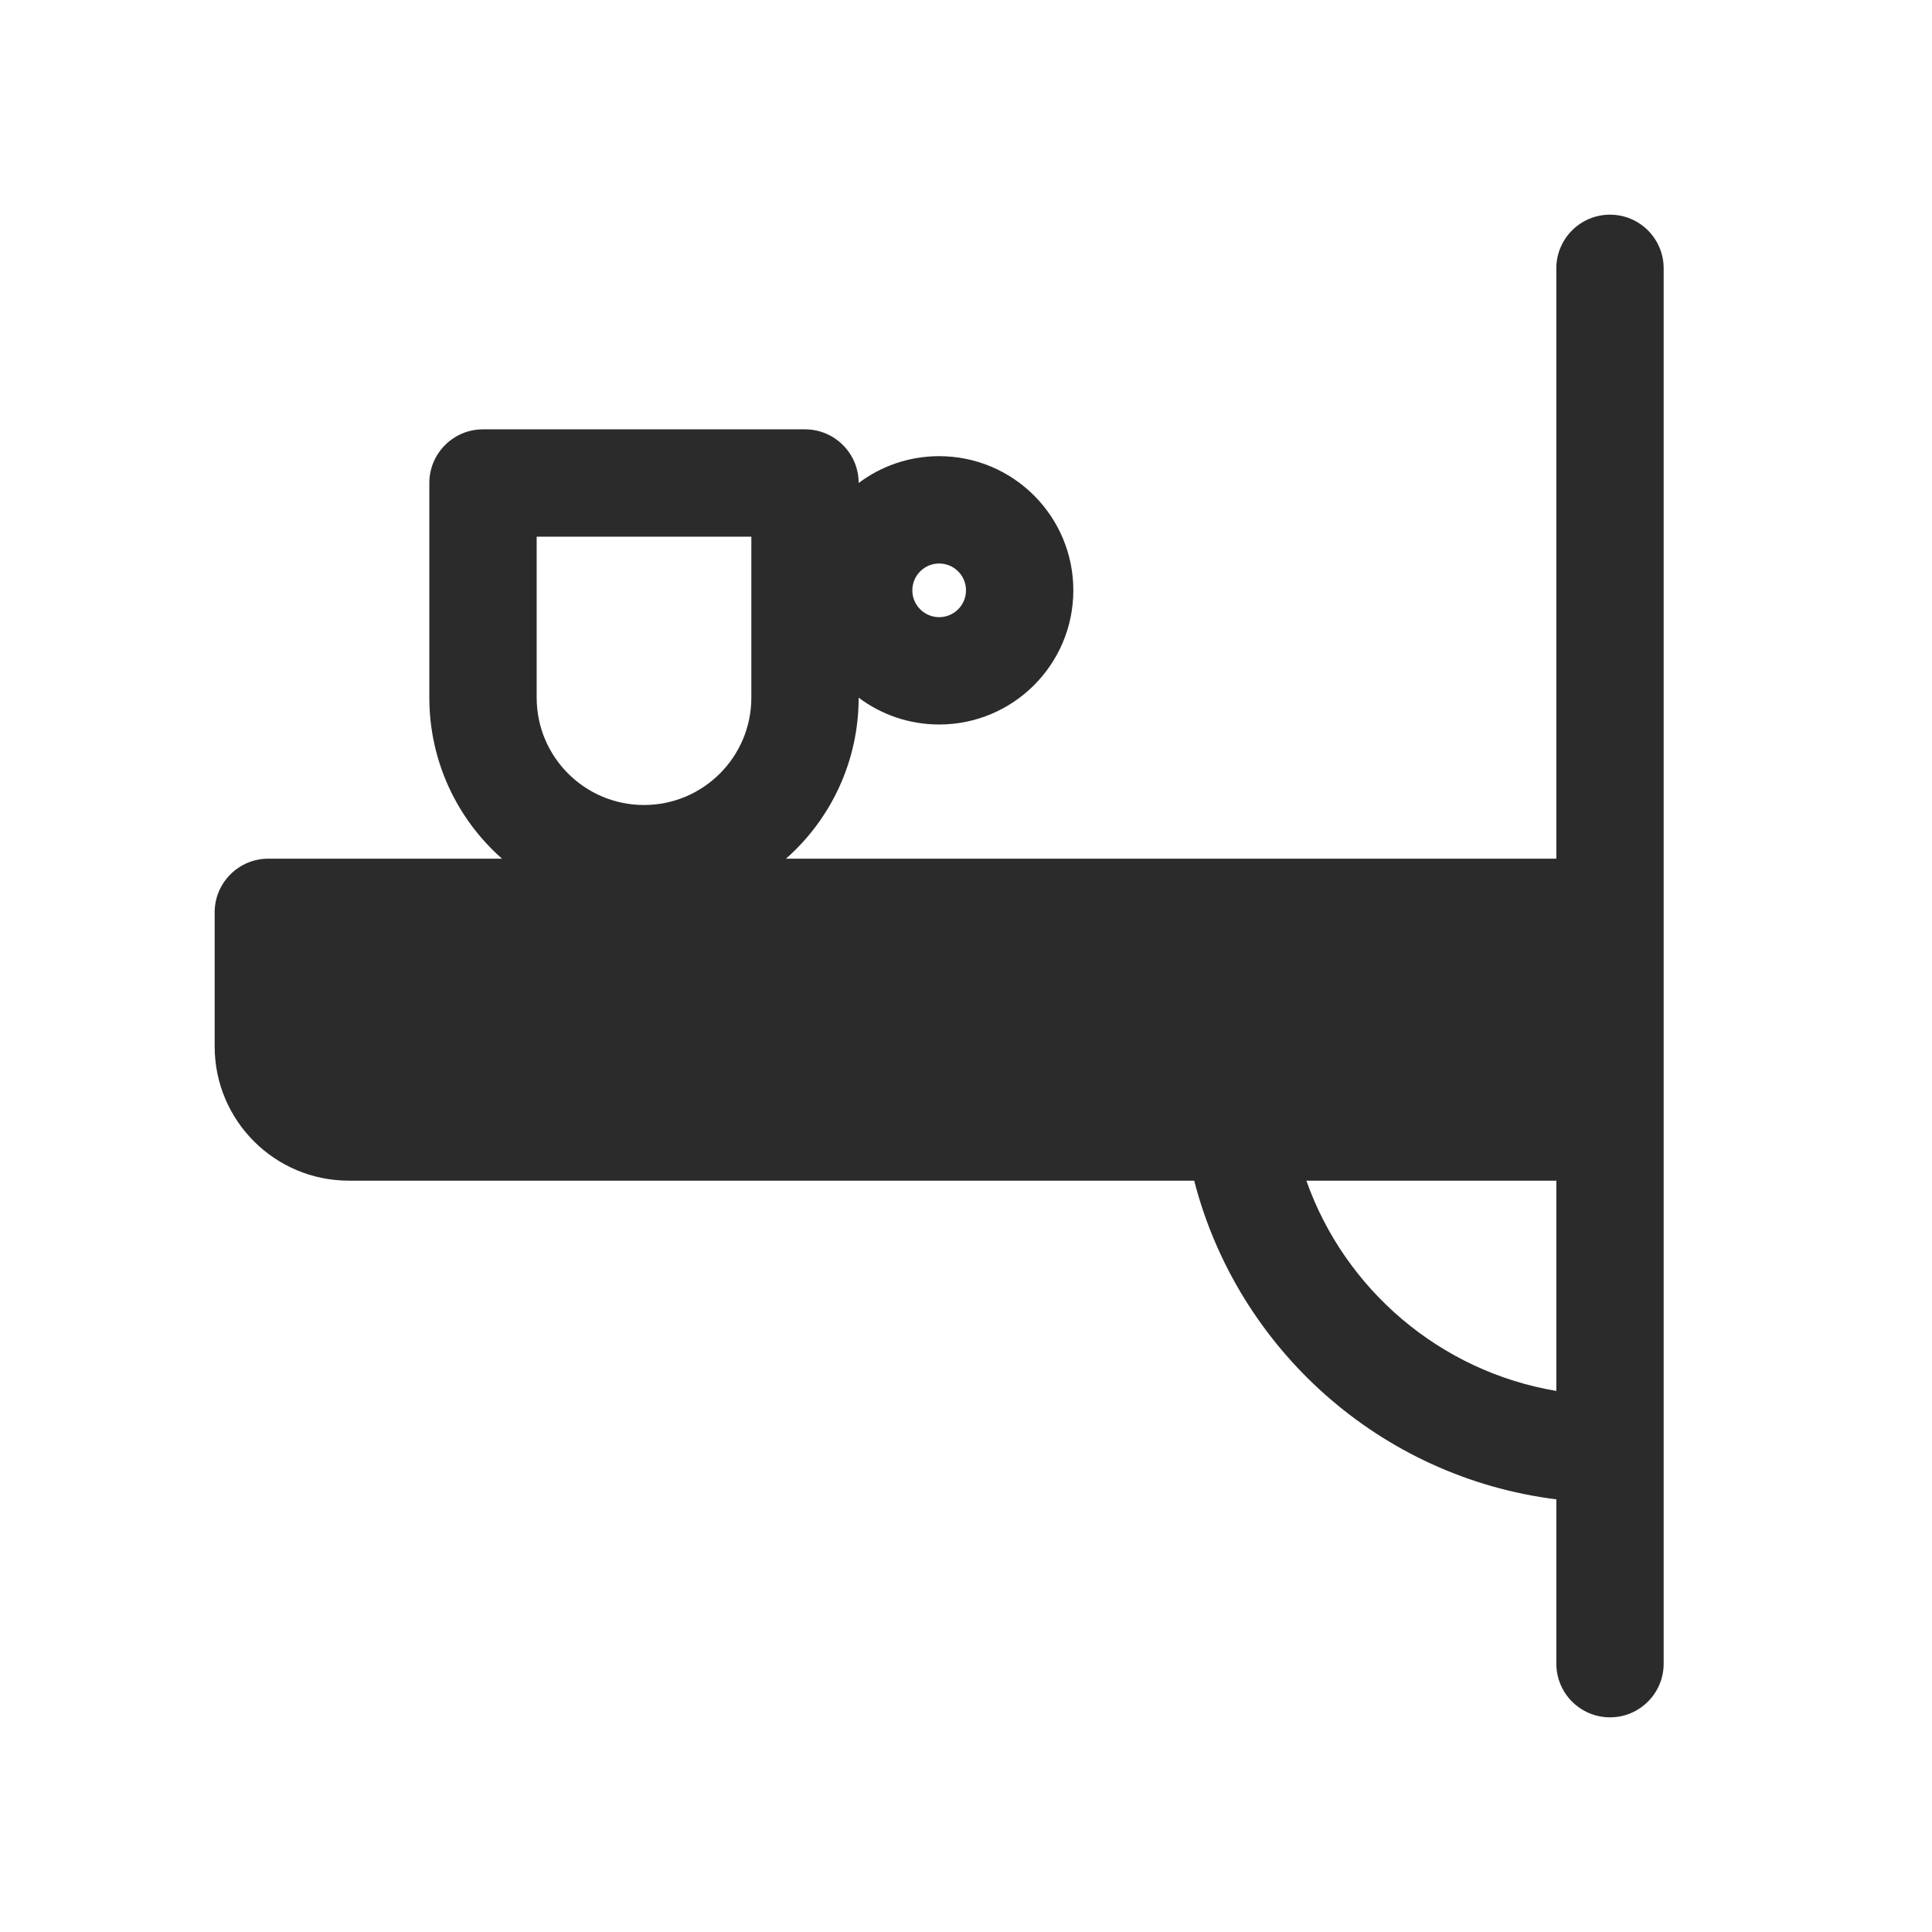 <svg width="18" height="18" viewBox="0 0 18 18" fill="none" xmlns="http://www.w3.org/2000/svg">
<path fill-rule="evenodd" clip-rule="evenodd" d="M15 2C15.276 2 15.5 2.224 15.5 2.5V8.5V10.5V15.5C15.5 15.776 15.276 16 15 16C14.724 16 14.5 15.776 14.5 15.5V13.969C12.861 13.765 11.53 12.569 11.126 11H3.25C2.56 11 2 10.44 2 9.75V8.5C2 8.224 2.224 8 2.5 8H4.677C4.262 7.634 4 7.097 4 6.5V4.5C4 4.224 4.224 4 4.5 4H7.5C7.776 4 8 4.224 8 4.5C8.209 4.343 8.469 4.25 8.75 4.25C9.44 4.25 10 4.81 10 5.5C10 6.19 9.44 6.75 8.75 6.75C8.469 6.75 8.209 6.657 8 6.5C8 7.097 7.738 7.634 7.323 8H14.5V2.5C14.5 2.224 14.724 2 15 2ZM12.171 11C12.529 12.013 13.416 12.777 14.5 12.959V11H12.171ZM5 6.5V5H7V6.5C7 7.052 6.552 7.5 6 7.5C5.448 7.5 5 7.052 5 6.5ZM8.75 5.25C8.612 5.25 8.5 5.362 8.5 5.5C8.5 5.638 8.612 5.75 8.75 5.75C8.888 5.75 9 5.638 9 5.5C9 5.362 8.888 5.25 8.75 5.25Z" fill="#2B2B2C"/>
</svg>
